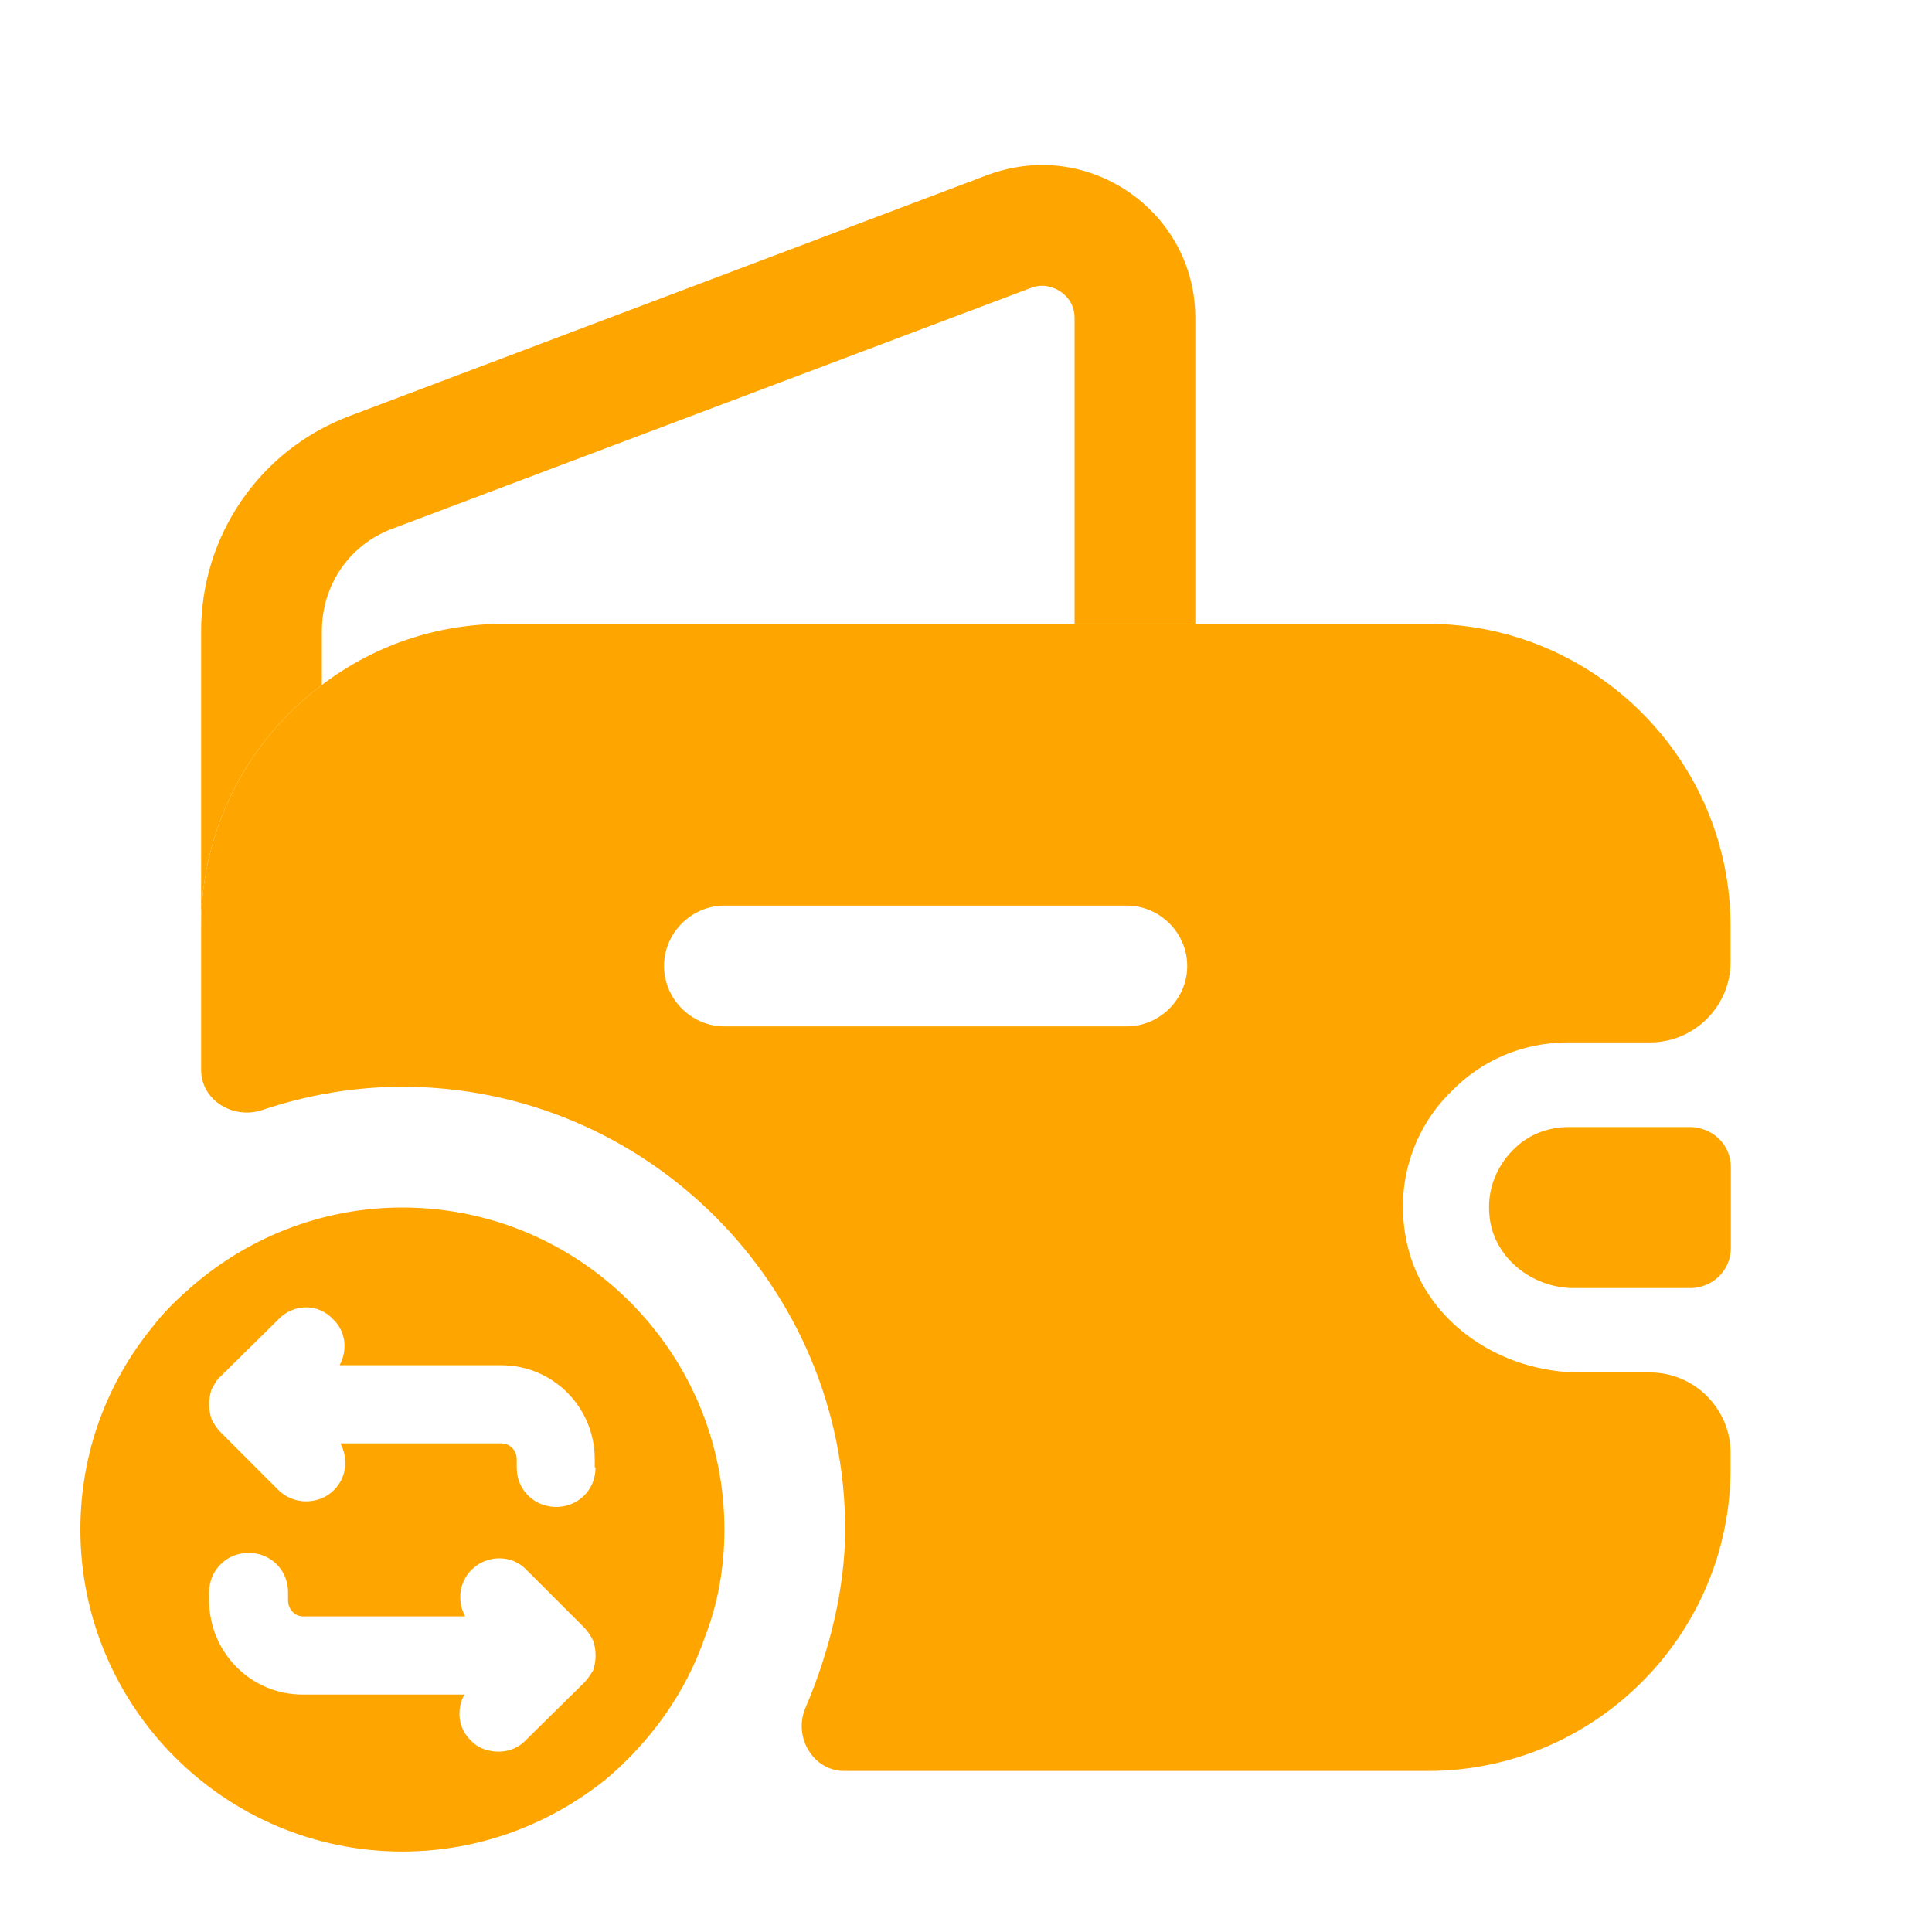 <svg width="20" height="20" viewBox="0 0 20 20" fill="none" xmlns="http://www.w3.org/2000/svg">
<path d="M4.165 12.5C3.315 12.5 2.532 12.825 1.94 13.358C1.807 13.475 1.682 13.6 1.574 13.742C1.107 14.317 0.832 15.042 0.832 15.833C0.832 17.675 2.332 19.167 4.165 19.167C4.965 19.167 5.69 18.883 6.265 18.425C6.732 18.033 7.099 17.525 7.299 16.942C7.432 16.6 7.499 16.225 7.499 15.833C7.499 14 6.007 12.5 4.165 12.5ZM6.165 15.192C6.165 15.425 5.982 15.6 5.757 15.6C5.532 15.6 5.349 15.425 5.349 15.192V15.108C5.349 15.017 5.282 14.942 5.19 14.942H3.524C3.607 15.1 3.59 15.292 3.457 15.425C3.382 15.5 3.282 15.542 3.165 15.542C3.065 15.542 2.957 15.5 2.882 15.425L2.282 14.825C2.249 14.792 2.215 14.742 2.19 14.692C2.157 14.592 2.157 14.483 2.19 14.383C2.215 14.342 2.24 14.283 2.282 14.25L2.882 13.658C3.04 13.492 3.299 13.492 3.449 13.658C3.582 13.783 3.599 13.983 3.515 14.133H5.19C5.724 14.133 6.157 14.567 6.157 15.108V15.192H6.165ZM5.165 18.133C5.057 18.133 4.949 18.1 4.874 18.017C4.74 17.892 4.724 17.692 4.807 17.542H3.132C2.599 17.542 2.165 17.108 2.165 16.567V16.483C2.165 16.25 2.349 16.075 2.574 16.075C2.799 16.075 2.982 16.25 2.982 16.483V16.567C2.982 16.658 3.049 16.733 3.14 16.733H4.815C4.732 16.575 4.749 16.383 4.882 16.25C5.04 16.092 5.299 16.092 5.449 16.25L6.049 16.85C6.082 16.883 6.115 16.933 6.14 16.983C6.174 17.083 6.174 17.192 6.14 17.292C6.115 17.333 6.082 17.383 6.049 17.417L5.449 18.008C5.374 18.092 5.265 18.133 5.165 18.133Z" fill="#FFA500"/>
<path d="M12.374 3.291V6.458H11.124V3.291C11.124 3.066 10.924 2.958 10.79 2.958C10.749 2.958 10.707 2.966 10.665 2.983L4.057 5.475C3.615 5.641 3.332 6.058 3.332 6.533V7.091C2.574 7.658 2.082 8.566 2.082 9.591V6.533C2.082 5.541 2.69 4.658 3.615 4.308L10.232 1.808C10.415 1.741 10.607 1.708 10.79 1.708C11.624 1.708 12.374 2.383 12.374 3.291Z" fill="#FFA500"/>
<path d="M17.918 12.084V12.917C17.918 13.142 17.743 13.325 17.509 13.334H16.293C15.851 13.334 15.451 13.009 15.418 12.575C15.393 12.317 15.493 12.075 15.659 11.909C15.809 11.75 16.018 11.667 16.243 11.667H17.501C17.743 11.675 17.918 11.859 17.918 12.084Z" fill="#FFA500"/>
<path d="M16.232 10.791H17.082C17.54 10.791 17.915 10.416 17.915 9.958V9.591C17.915 7.866 16.507 6.458 14.782 6.458H5.215C4.507 6.458 3.857 6.691 3.332 7.091C2.574 7.658 2.082 8.566 2.082 9.591V11.075C2.082 11.391 2.415 11.591 2.715 11.491C3.182 11.333 3.674 11.25 4.165 11.25C6.69 11.25 8.749 13.308 8.749 15.833C8.749 16.433 8.59 17.091 8.34 17.675C8.207 17.975 8.415 18.333 8.74 18.333H14.782C16.507 18.333 17.915 16.925 17.915 15.2V15.041C17.915 14.583 17.54 14.208 17.082 14.208H16.357C15.557 14.208 14.79 13.716 14.582 12.941C14.415 12.308 14.615 11.691 15.032 11.291C15.34 10.975 15.765 10.791 16.232 10.791ZM11.665 10.625H7.499C7.157 10.625 6.874 10.341 6.874 10C6.874 9.658 7.157 9.375 7.499 9.375H11.665C12.007 9.375 12.29 9.658 12.29 10C12.29 10.341 12.007 10.625 11.665 10.625Z" fill="#FFA500"/>
</svg>
